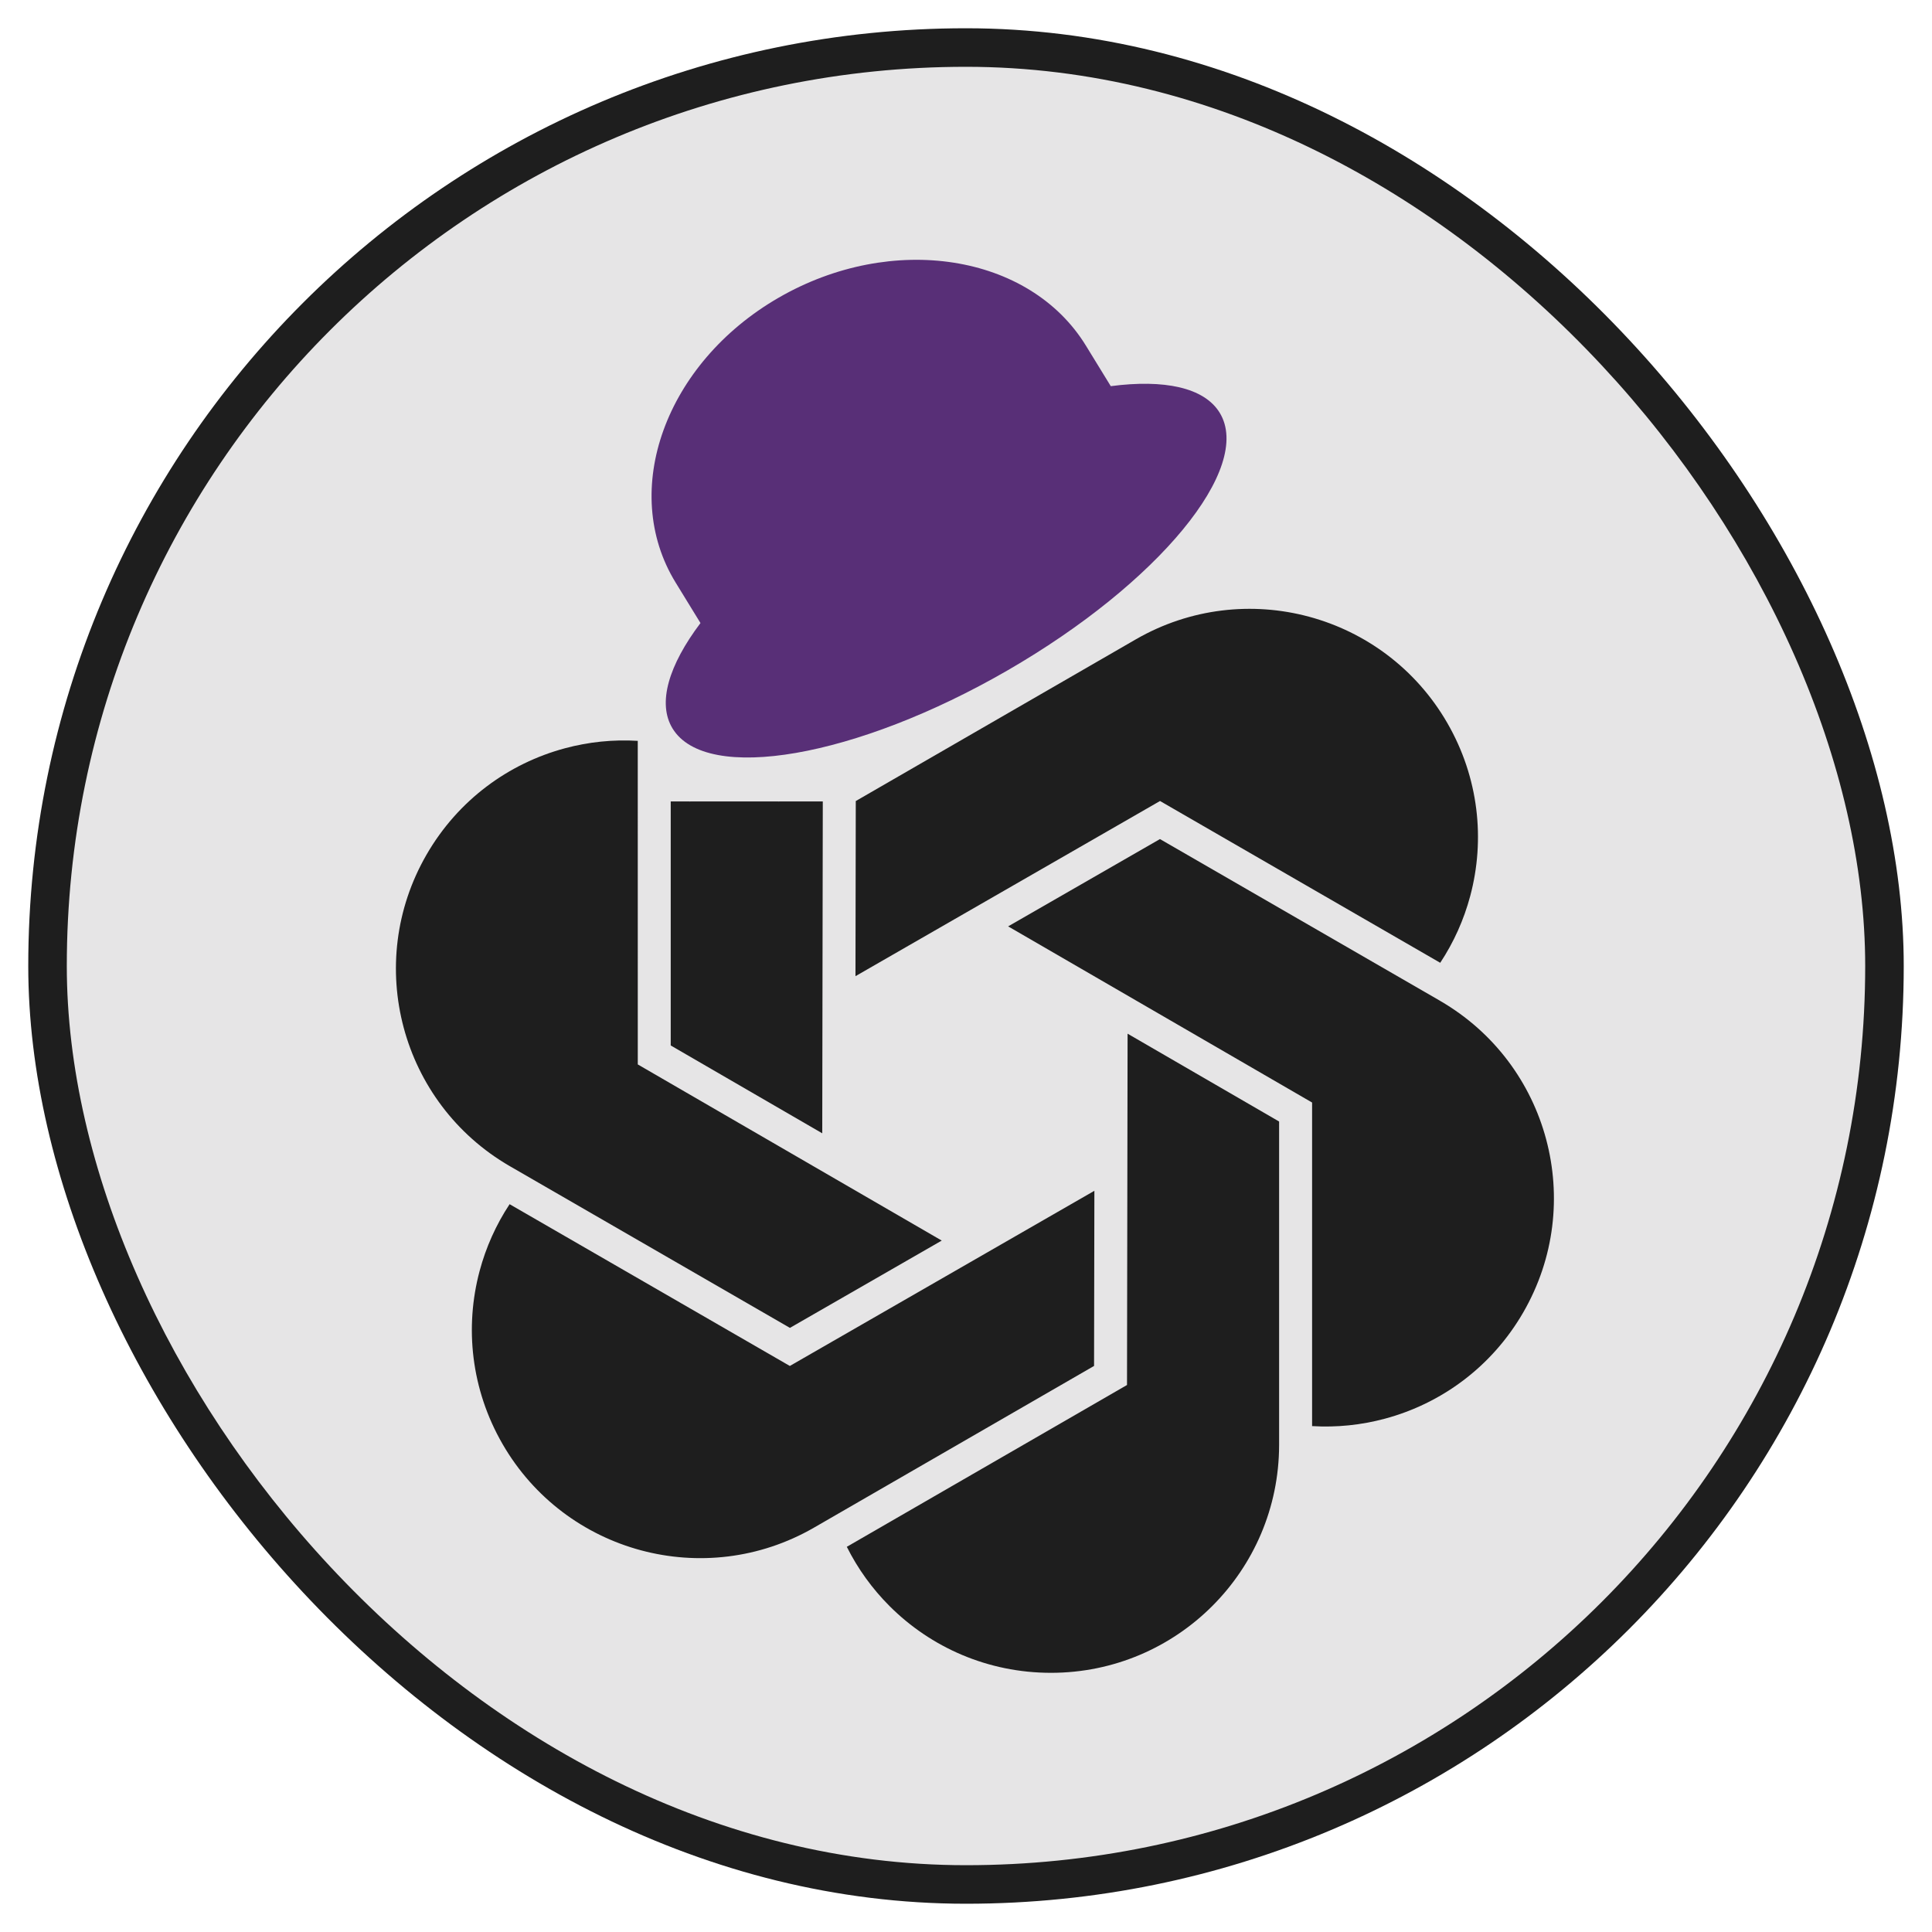 <svg xmlns="http://www.w3.org/2000/svg" width="752pt" height="752pt" version="1.1" viewBox="0 0 752 752"><rect width="730" height="730" style="stroke-width:17px;fill:#1e1e1e" x="11" y="11" rx="376" ry="376"/><rect width="600" height="600" x="76" y="88.518" style="fill:none"/><rect width="700" height="700" style="fill:#e6e5e6" x="26" y="26" rx="376" ry="376"/><g><path d="m316.8 258.64 108.92-62.898c0.074 0 0.074-0.074 0.148-0.074-4.293-8.582-9.914-16.352-16.648-23.086-16.059-16.055-38.258-25.973-62.824-25.973-48.984 0-88.723 39.664-88.797 88.648v0.148 125.8l58.977 34.188z" style="paint-order:fill;fill-rule:nonzero;fill:#1e1e1e" transform="matrix(1, 0, 0, 1, 3.471, 45.727)"/><path d="m195.05 408.23 108.94 62.898 59.094-33.98-118.31-68.566-0.008-125.78c0.035-0.066-0.031-0.105 0.008-0.164-9.582-0.578-19.121 0.406-28.32 2.879-21.934 5.875-41.625 20.141-53.906 41.422-24.492 42.422-10.012 96.668 32.375 121.22 0.066 0.031 0.066 0.031 0.133 0.066z" style="paint-order:fill;fill-rule:nonzero;fill:#1e1e1e" transform="matrix(1, 0, 0, 1, 3.471, 45.727)"/><path d="m422.5 417.77-118.54 68.18-108.93-62.883c-0.035-0.066-0.105-0.031-0.141-0.09-5.289 8.008-9.207 16.77-11.668 25.965-5.875 21.934-3.367 46.113 8.918 67.398 24.492 42.422 78.711 57.008 121.17 32.574 0.066-0.035 0.066-0.035 0.125-0.074l108.94-62.898z" style="paint-order:fill;fill-rule:nonzero;fill:#1e1e1e" transform="matrix(1, 0, 0, 1, 3.471, 45.727)"/><path d="m435.2 493.36-108.92 62.898c-0.074 0-0.074 0.074-0.148 0.074 4.293 8.582 9.914 16.352 16.648 23.086 16.059 16.059 38.258 25.973 62.824 25.973 48.984 0 88.723-39.664 88.797-88.648v-0.148-125.79l-58.977-34.188z" style="paint-order:fill;fill-rule:nonzero;fill:#1e1e1e" transform="matrix(1, 0, 0, 1, 3.471, 45.727)"/><path d="m557.09 343.84c-0.066-0.035-0.066-0.035-0.125-0.074l-108.94-62.898-59.094 33.98 118.31 68.566v125.78c-0.035 0.066 0.031 0.105-0.008 0.164 9.582 0.578 19.121-0.406 28.32-2.879 21.934-5.875 41.625-20.141 53.906-41.422 24.492-42.418 10.012-96.664-32.375-121.21z" style="paint-order:fill;fill-rule:nonzero;fill:#1e1e1e" transform="matrix(1, 0, 0, 1, 3.471, 45.727)"/><path d="m556.97 328.94c0.035 0.066 0.105 0.031 0.141 0.09 5.289-8.008 9.207-16.762 11.668-25.965 5.875-21.934 3.367-46.113-8.918-67.398-24.492-42.422-78.711-57.008-121.17-32.574-0.066 0.035-0.066 0.035-0.125 0.074l-108.94 62.898-0.117 68.168 118.54-68.18z" style="paint-order:fill;fill-rule:nonzero;fill:#1e1e1e" transform="matrix(1, 0, 0, 1, 3.471, 45.727)"/></g><rect width="67.874" height="20.766" x="257.514" y="291.182" style="fill:#e6e5e6"/><path d="M 179.512 248.777 C 179.512 241.524 183.147 234.511 189.662 228.176 C 196.159 221.858 205.451 216.177 217.012 211.234 L 217.012 188.726 C 217.042 162.72 229.711 139.077 250.14 122.052 C 270.562 105.033 298.856 94.477 330.012 94.477 C 361.168 94.477 389.462 105.033 409.883 122.052 C 430.313 139.077 442.982 162.72 443.012 188.726 L 443.012 211.234 C 454.573 216.177 463.865 221.858 470.362 228.176 C 476.876 234.511 480.512 241.524 480.512 248.777 C 480.512 256.666 476.206 264.261 468.555 271.045 C 460.923 277.811 449.858 283.916 436.251 289.019 C 409.061 299.216 371.471 305.528 330.012 305.528 C 288.552 305.528 250.962 299.216 223.772 289.019 C 210.166 283.916 199.101 277.811 191.469 271.045 C 183.817 264.261 179.512 256.666 179.512 248.777 Z M 192.132 270.296 C 199.682 276.99 210.585 283.005 224.123 288.083 C 251.224 298.246 288.634 304.528 330.012 304.528 C 371.389 304.528 408.799 298.246 435.9 288.083 C 449.439 283.005 460.342 276.99 467.892 270.296 C 475.422 263.62 479.512 256.419 479.512 248.777 C 479.512 241.755 476.066 235.118 469.665 228.893 C 463.246 222.651 453.952 216.963 442.317 212.024 L 442.012 211.895 L 442.012 188.726 C 442.042 162.957 429.529 139.726 409.243 122.82 C 388.949 105.908 360.993 95.477 330.012 95.477 C 299.03 95.477 271.074 105.908 250.78 122.82 C 230.494 139.726 217.982 162.957 218.012 188.726 L 218.012 211.895 L 217.707 212.024 C 206.071 216.963 196.777 222.651 190.359 228.893 C 183.958 235.118 180.512 241.755 180.512 248.777 C 180.512 256.419 184.602 263.62 192.132 270.296 Z" style="fill:none" transform="matrix(0.875, -0.485, 0.485, 0.875, -55.586, 185.069)"/><path d="M 199.544 252.836 C 199.517 246.843 202.446 241.034 207.772 235.808 C 213.082 230.598 220.674 225.932 230.136 221.865 L 229.965 203.394 C 229.797 181.96 240.064 162.455 256.77 148.426 C 273.467 134.404 296.716 125.701 322.386 125.701 C 348.056 125.701 371.462 134.403 388.417 148.424 C 405.381 162.451 416.005 181.952 416.233 203.384 L 416.404 221.861 C 425.944 225.929 433.624 230.596 439.028 235.805 C 444.45 241.029 447.485 246.835 447.568 252.826 C 447.595 259.344 444.121 265.635 437.861 271.23 C 431.62 276.807 422.54 281.843 411.369 286.046 C 389.049 294.444 358.129 299.644 323.984 299.644 C 289.838 299.644 258.823 294.445 236.349 286.046 C 225.1 281.843 215.929 276.809 209.587 271.232 C 203.225 265.639 199.636 259.352 199.544 252.836 Z M 210.247 270.481 C 216.508 275.986 225.518 280.932 236.699 285.11 C 259.083 293.474 289.92 298.644 323.984 298.644 C 358.047 298.644 388.787 293.475 411.016 285.11 C 422.12 280.932 431.036 275.988 437.194 270.484 C 443.333 264.998 446.659 259.105 446.568 252.836 C 446.542 247.074 443.643 241.641 438.334 236.525 C 433.008 231.392 425.326 226.717 415.712 222.654 L 415.41 222.526 L 415.233 203.394 C 415.067 182.197 404.6 163.104 387.78 149.194 C 370.951 135.278 347.881 126.701 322.386 126.701 C 296.891 126.701 273.983 135.277 257.413 149.192 C 240.851 163.1 230.74 182.189 230.965 203.384 L 231.142 222.522 L 230.835 222.653 C 221.297 226.716 213.702 231.39 208.473 236.522 C 203.26 241.636 200.462 247.066 200.544 252.826 C 200.57 259.098 204.006 264.994 210.247 270.481 Z" style="fill:none" transform="matrix(0.879, -0.477, 0.477, 0.879, -62.253, 179.964)"/><rect width="248.444" height="93.807" x="226.616" y="206.817" style="fill:#e6e5e6" transform="matrix(0.875, -0.485, 0.485, 0.875, -75.567, 158.882)"/><rect width="248.444" height="93.807" x="226.616" y="206.817" style="fill:#e6e5e6" transform="matrix(0.875, -0.485, 0.485, 0.875, -20.432, 158.882)"/><rect width="248.444" height="93.807" x="226.616" y="206.817" style="fill:#e6e5e6" transform="matrix(0.875, -0.485, 0.485, 0.875, -40.956, 158.882)"/><path d="M 225.581 227.443 C 226.253 252.609 281.845 273.016 349.74 273.016 C 417.632 273.016 472.135 252.609 471.463 227.443 C 471.153 215.877 459.264 205.323 439.922 197.294 L 439.427 178.79 C 438.306 136.841 396.121 102.834 345.192 102.834 C 294.264 102.834 253.896 136.841 255.016 178.79 L 255.511 197.294 C 236.597 205.323 225.272 215.877 225.581 227.443 Z" style="fill:#582f77" transform="matrix(0.866, -0.5, 0.5, 0.866, -47.27, 199.41)"/></svg>